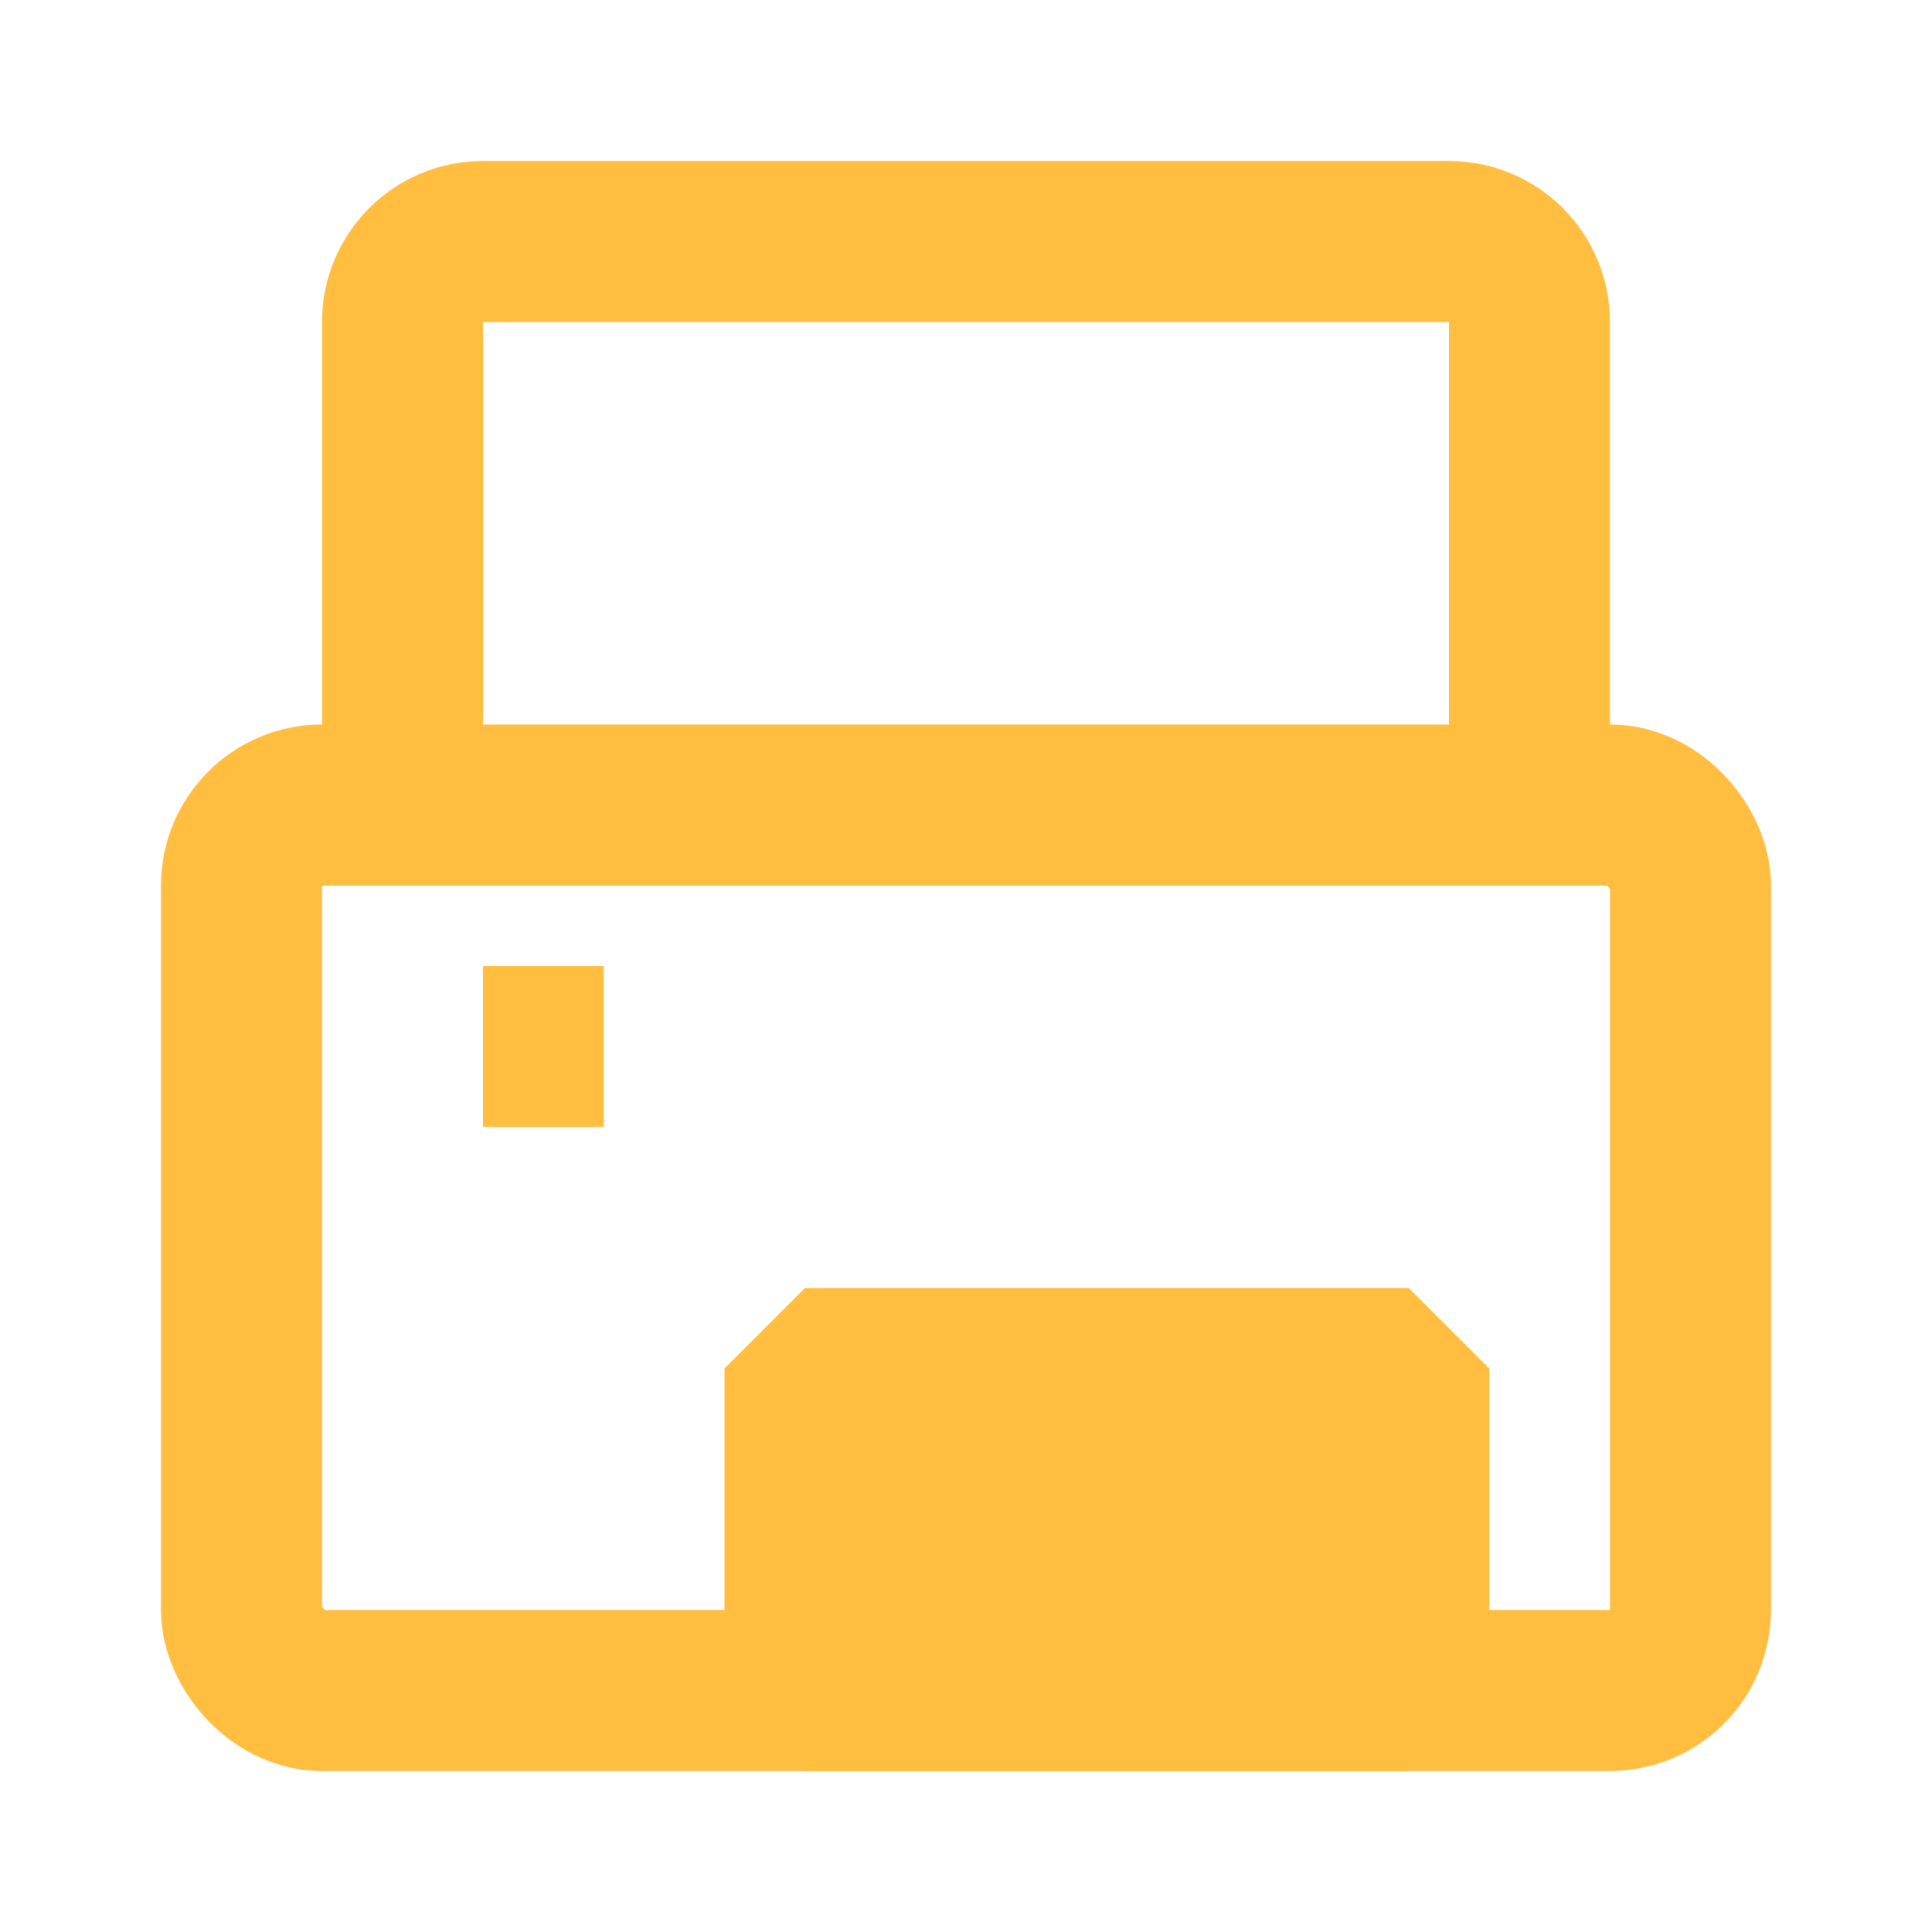 <?xml version="1.0" encoding="UTF-8"?><svg width="24" height="24" viewBox="0 0 48 48" fill="none" xmlns="http://www.w3.org/2000/svg"><path d="M38 20V8C38 6.895 37.105 6 36 6H12C10.895 6 10 6.895 10 8V20" stroke="#ffbe40" stroke-width="4" stroke-linecap="butt"/><rect x="6" y="20" width="36" height="22" rx="2" stroke="#ffbe40" stroke-width="4"/><path d="M20 34H35V42H20V34Z" fill="#ffbe40" stroke="#ffbe40" stroke-width="4" stroke-linecap="butt" stroke-linejoin="bevel"/><path d="M12 26H15" stroke="#ffbe40" stroke-width="4" stroke-linecap="butt" stroke-linejoin="bevel"/></svg>